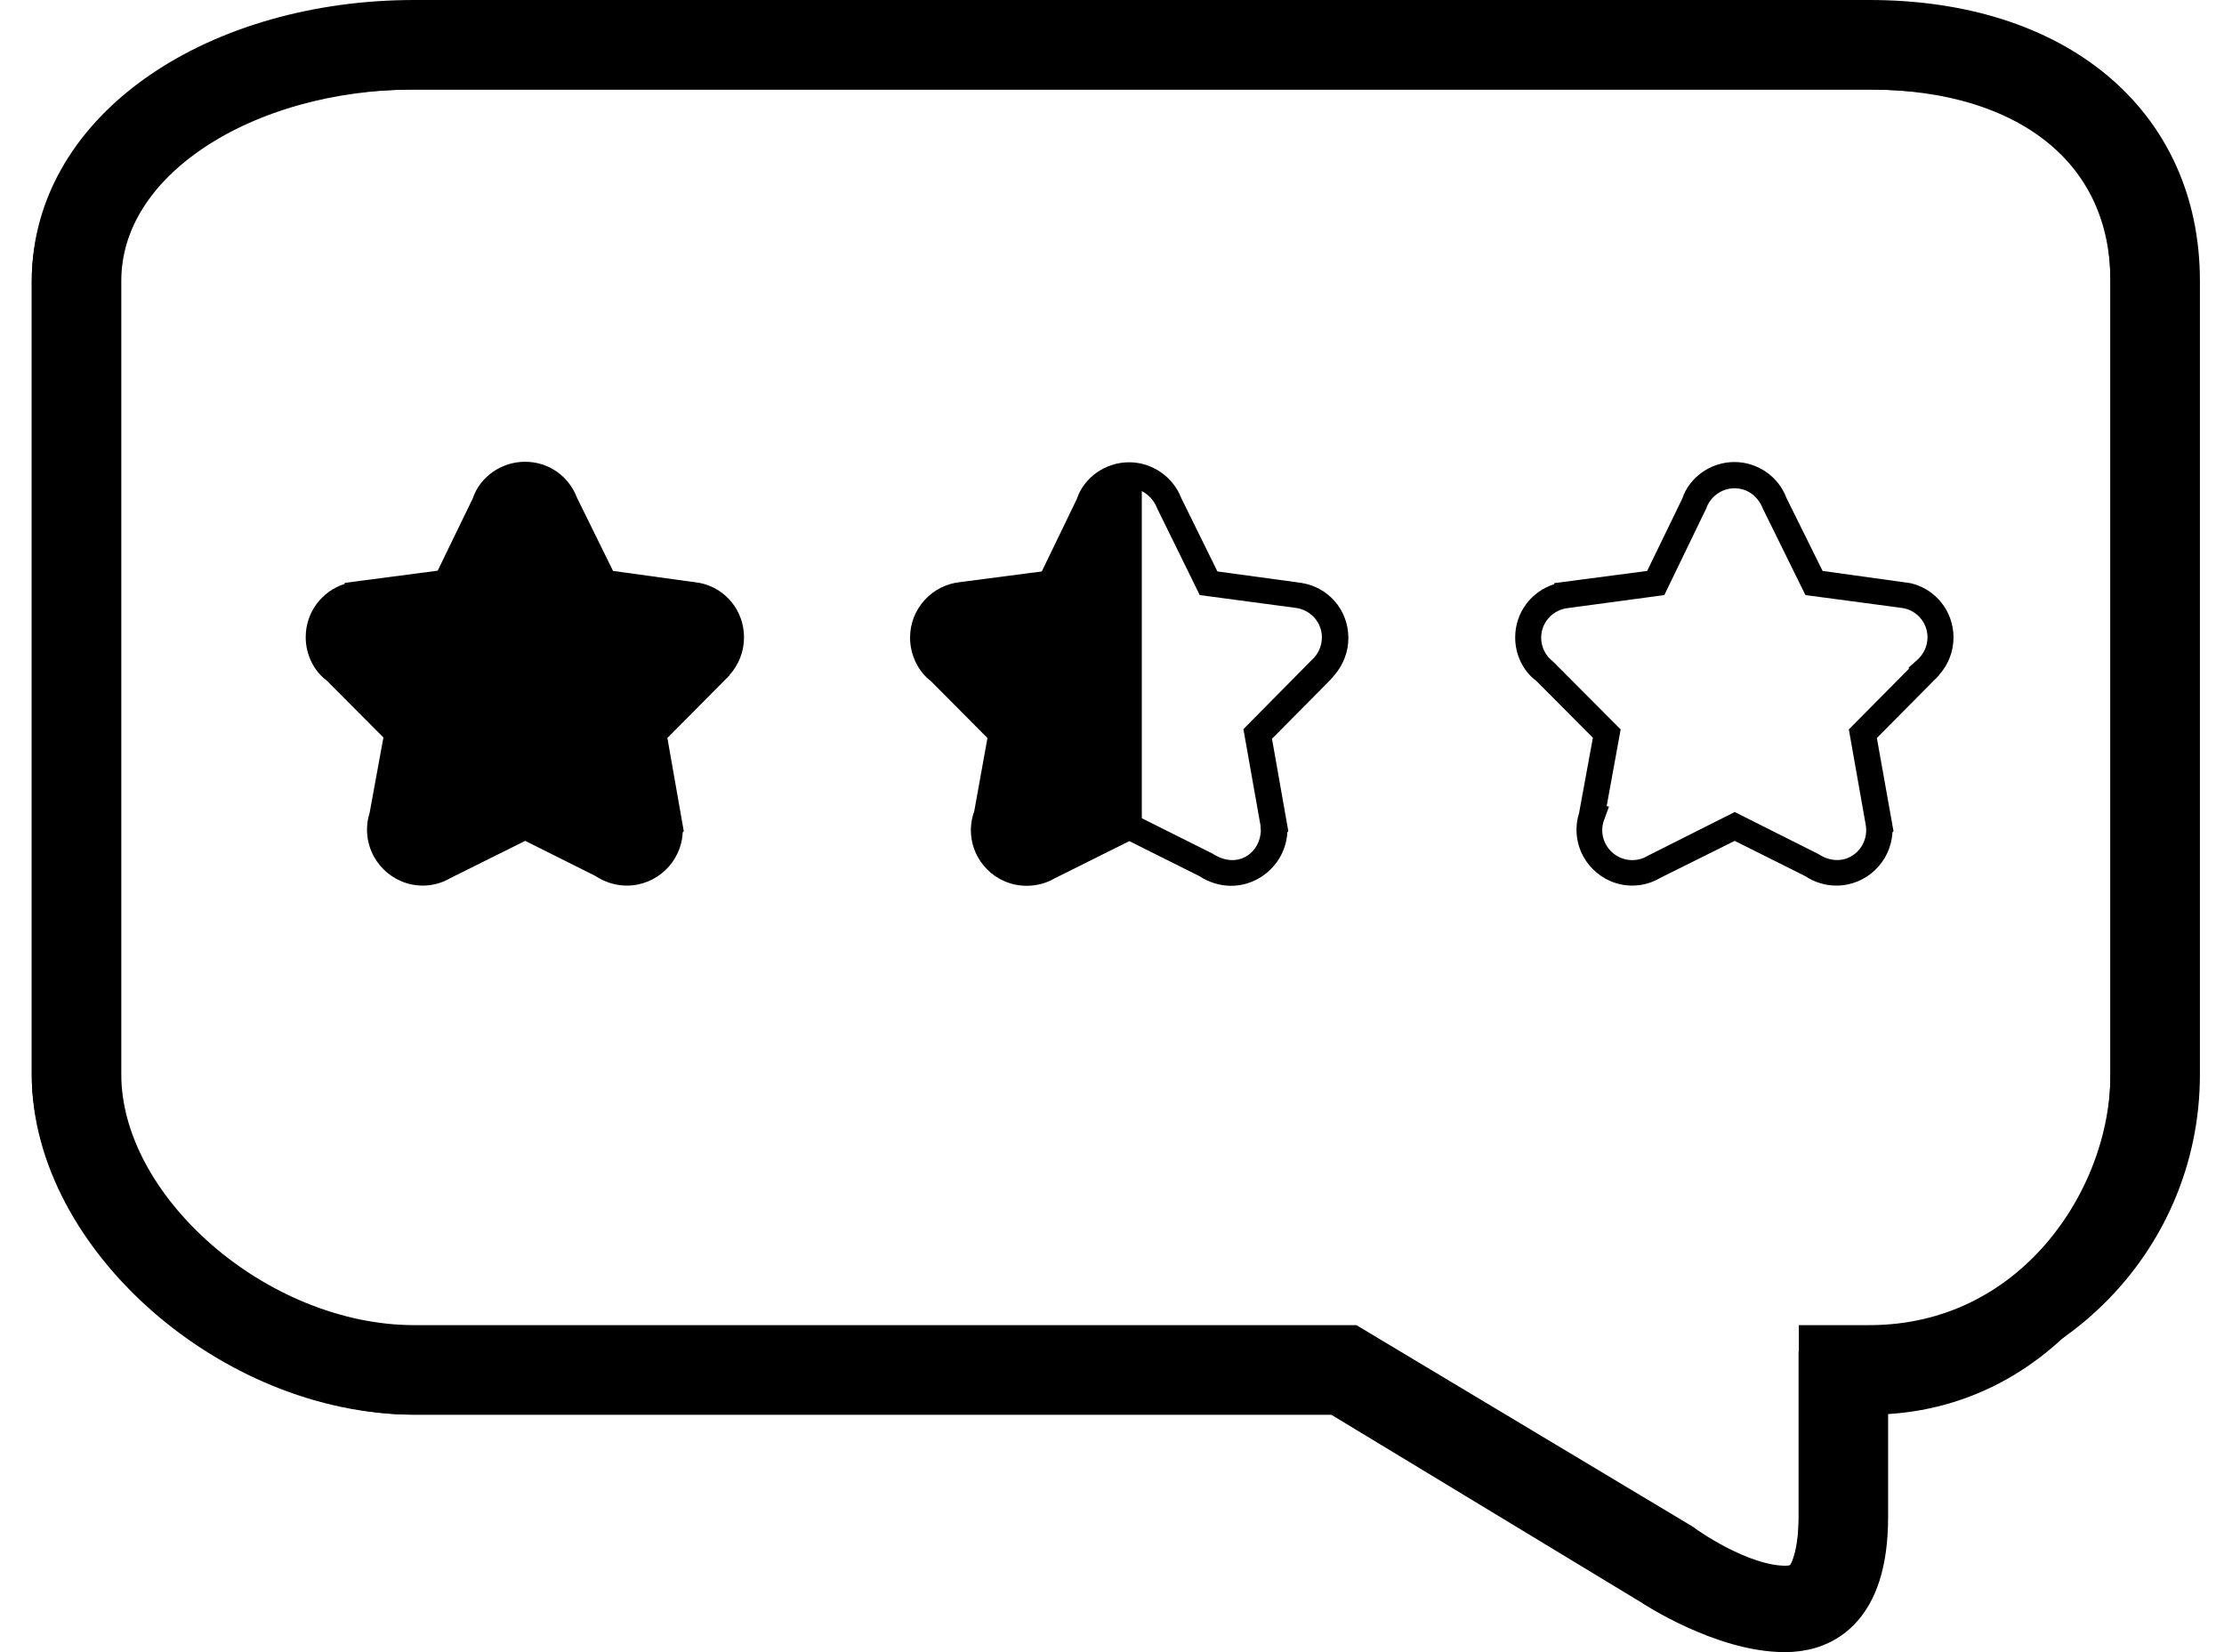 <svg width="35" height="26" viewBox="0 0 35 26" fill="none" xmlns="http://www.w3.org/2000/svg">
<path d="M29.418 0.909H6.52C3.821 0.909 1 2.132 1 4.421V16.913C1 19.207 3.821 21.763 6.52 21.763H21.146L26.045 24.719C26.045 24.719 28.805 26.645 28.805 23.869C28.805 22.262 28.805 22.172 28.805 21.763H29.418C32.117 21.763 33.712 19.207 33.712 16.917V4.421C33.712 2.132 32.117 0.909 29.418 0.909Z" stroke="black" stroke-miterlimit="10"/>
<path d="M28.09 25.5C27.178 25.5 26.123 24.817 26.078 24.784L21.089 21.763H6.52C3.74 21.763 1 19.346 1 16.917V4.421C1 2.107 3.539 0.5 6.52 0.5H29.418C32.26 0.5 34.121 2.033 34.121 4.421V16.913C34.121 19.432 32.076 21.558 29.214 21.558V23.869C29.214 25.287 28.547 25.5 28.09 25.5ZM6.52 0.909C3.813 0.909 1.409 2.373 1.409 4.421V16.913C1.409 19.129 3.952 21.354 6.52 21.354H21.208L26.36 24.441C26.38 24.457 27.313 25.14 28.094 25.14C28.445 25.14 28.809 24.96 28.809 23.869V21.354H29.418C32.109 21.354 33.712 18.962 33.712 16.917V4.421C33.712 2.266 32.023 0.909 29.418 0.909H6.52Z" stroke="black" stroke-miterlimit="10"/>
<path d="M11.501 10.031C11.501 9.696 11.255 9.422 10.936 9.369C10.936 9.369 10.936 9.369 10.932 9.369L9.509 9.177L8.884 7.913C8.786 7.66 8.544 7.48 8.254 7.48C7.955 7.48 7.706 7.672 7.616 7.942L7.015 9.181L5.621 9.365V9.369C5.277 9.402 5.007 9.688 5.007 10.04C5.007 10.261 5.114 10.457 5.277 10.579L6.242 11.553L6.009 12.841C6.009 12.841 6.009 12.841 6.013 12.841C5.989 12.914 5.972 12.988 5.972 13.07C5.972 13.442 6.275 13.744 6.647 13.744C6.774 13.744 6.892 13.707 6.99 13.65L8.262 13.021L9.481 13.63C9.587 13.703 9.718 13.744 9.861 13.744C10.233 13.744 10.536 13.442 10.536 13.07C10.536 13.049 10.536 13.033 10.531 13.012C10.531 13.012 10.536 13.012 10.536 13.008L10.278 11.553L11.268 10.555C11.268 10.555 11.268 10.551 11.264 10.551C11.411 10.416 11.501 10.236 11.501 10.031Z" fill="black"/>
<path d="M9.865 13.937C9.689 13.937 9.517 13.883 9.37 13.785L8.266 13.233L7.089 13.818C6.966 13.892 6.811 13.937 6.655 13.937C6.173 13.937 5.776 13.544 5.776 13.057C5.776 12.967 5.788 12.882 5.817 12.791L6.034 11.606L5.142 10.71C4.942 10.563 4.811 10.305 4.811 10.027C4.811 9.635 5.065 9.304 5.424 9.189V9.173L6.888 8.981L7.44 7.844C7.551 7.509 7.886 7.267 8.262 7.267C8.63 7.267 8.949 7.488 9.08 7.832L9.648 8.985L11.01 9.173C11.419 9.255 11.709 9.61 11.709 10.031C11.709 10.252 11.627 10.461 11.48 10.624V10.629L10.503 11.614L10.761 13.082L10.744 13.098C10.724 13.564 10.335 13.937 9.865 13.937ZM8.266 12.779L9.579 13.438C9.955 13.687 10.335 13.417 10.335 13.066L10.327 12.976L10.061 11.479L11.01 10.526L11.002 10.514L11.137 10.391C11.239 10.301 11.3 10.171 11.3 10.036C11.3 9.807 11.137 9.61 10.908 9.574L10.851 9.565L9.378 9.369L8.708 8.007C8.63 7.807 8.458 7.689 8.262 7.689C8.062 7.689 7.882 7.819 7.816 8.007L7.158 9.369L5.645 9.574C5.404 9.598 5.22 9.798 5.22 10.04C5.22 10.187 5.289 10.326 5.408 10.416L6.471 11.483L6.25 12.689L6.287 12.697L6.209 12.91C6.189 12.963 6.181 13.016 6.181 13.07C6.181 13.327 6.393 13.54 6.651 13.54C6.737 13.54 6.819 13.515 6.892 13.474L8.266 12.779Z" fill="black"/>
<path d="M28.899 13.937C28.723 13.937 28.552 13.883 28.404 13.785L27.3 13.233L26.123 13.818C26 13.892 25.845 13.937 25.689 13.937C25.207 13.937 24.81 13.544 24.81 13.057C24.81 12.967 24.823 12.882 24.851 12.796V12.792L25.068 11.61L24.176 10.714C23.976 10.567 23.845 10.31 23.845 10.031C23.845 9.639 24.099 9.308 24.459 9.193V9.177L25.922 8.985L26.474 7.848C26.585 7.513 26.92 7.271 27.296 7.271C27.656 7.271 27.987 7.496 28.114 7.836L28.683 8.985L30.064 9.177C30.461 9.267 30.743 9.619 30.743 10.031C30.743 10.252 30.662 10.461 30.514 10.624V10.629L29.537 11.614L29.799 13.082L29.782 13.098C29.758 13.564 29.373 13.937 28.899 13.937ZM27.3 12.779L28.613 13.438C28.989 13.687 29.369 13.417 29.369 13.066L29.365 13L29.096 11.479L30.044 10.522L30.036 10.506L30.171 10.387C30.273 10.297 30.334 10.166 30.334 10.031C30.334 9.803 30.171 9.606 29.942 9.569L29.885 9.561L28.413 9.365L27.742 8.003C27.664 7.803 27.493 7.684 27.296 7.684C27.096 7.684 26.916 7.815 26.851 8.003L26.192 9.365L24.679 9.569C24.438 9.594 24.254 9.794 24.254 10.036C24.254 10.183 24.324 10.322 24.442 10.412L25.505 11.479L25.285 12.685L25.321 12.694L25.244 12.906C25.223 12.959 25.215 13.012 25.215 13.066C25.215 13.323 25.428 13.536 25.685 13.536C25.771 13.536 25.853 13.515 25.927 13.47L27.3 12.779Z" fill="black"/>
<path d="M17.765 7.476V13.012L16.502 13.642C16.403 13.699 16.285 13.736 16.158 13.736C15.786 13.736 15.483 13.434 15.483 13.061C15.483 12.984 15.5 12.906 15.524 12.832L15.757 11.544L14.792 10.571C14.629 10.448 14.523 10.252 14.523 10.031C14.523 9.684 14.788 9.394 15.132 9.361L16.526 9.177L17.127 7.938C17.217 7.672 17.466 7.476 17.765 7.476Z" fill="black"/>
<path d="M19.372 13.94C19.2 13.94 19.028 13.887 18.877 13.789L17.773 13.237L16.591 13.826C16.468 13.899 16.313 13.94 16.158 13.94C15.671 13.94 15.279 13.548 15.279 13.061C15.279 12.967 15.295 12.869 15.332 12.767L15.54 11.614L14.649 10.718C14.453 10.571 14.322 10.309 14.322 10.035C14.322 9.582 14.665 9.205 15.115 9.16L16.395 8.993L16.947 7.852C17.057 7.517 17.393 7.275 17.769 7.275C18.129 7.275 18.46 7.5 18.591 7.84L19.159 8.993L20.48 9.173C20.913 9.242 21.22 9.606 21.22 10.04C21.22 10.26 21.138 10.469 20.991 10.636L20.934 10.702L20.018 11.626L20.275 13.082L20.259 13.098C20.238 13.556 19.85 13.94 19.372 13.94ZM17.765 12.783L17.863 12.824L19.081 13.433C19.482 13.695 19.842 13.413 19.842 13.061C19.838 13.041 19.838 13.02 19.838 13.004V12.996L19.568 11.475L20.639 10.391C20.746 10.297 20.803 10.166 20.803 10.031C20.803 9.802 20.639 9.61 20.41 9.569L18.881 9.365L18.21 7.999C18.133 7.803 17.957 7.68 17.765 7.68C17.564 7.68 17.384 7.811 17.319 8.003L16.661 9.365L15.156 9.565C14.911 9.59 14.723 9.794 14.723 10.031C14.723 10.183 14.792 10.318 14.911 10.408L15.974 11.475L15.72 12.869C15.692 12.959 15.683 13.012 15.683 13.061C15.683 13.319 15.896 13.531 16.154 13.531C16.26 13.531 16.342 13.495 16.395 13.466L17.765 12.783Z" fill="black"/>
<path d="M17.561 13.028V7.304H17.969V13.012L17.561 13.028Z" fill="black"/>
</svg>
